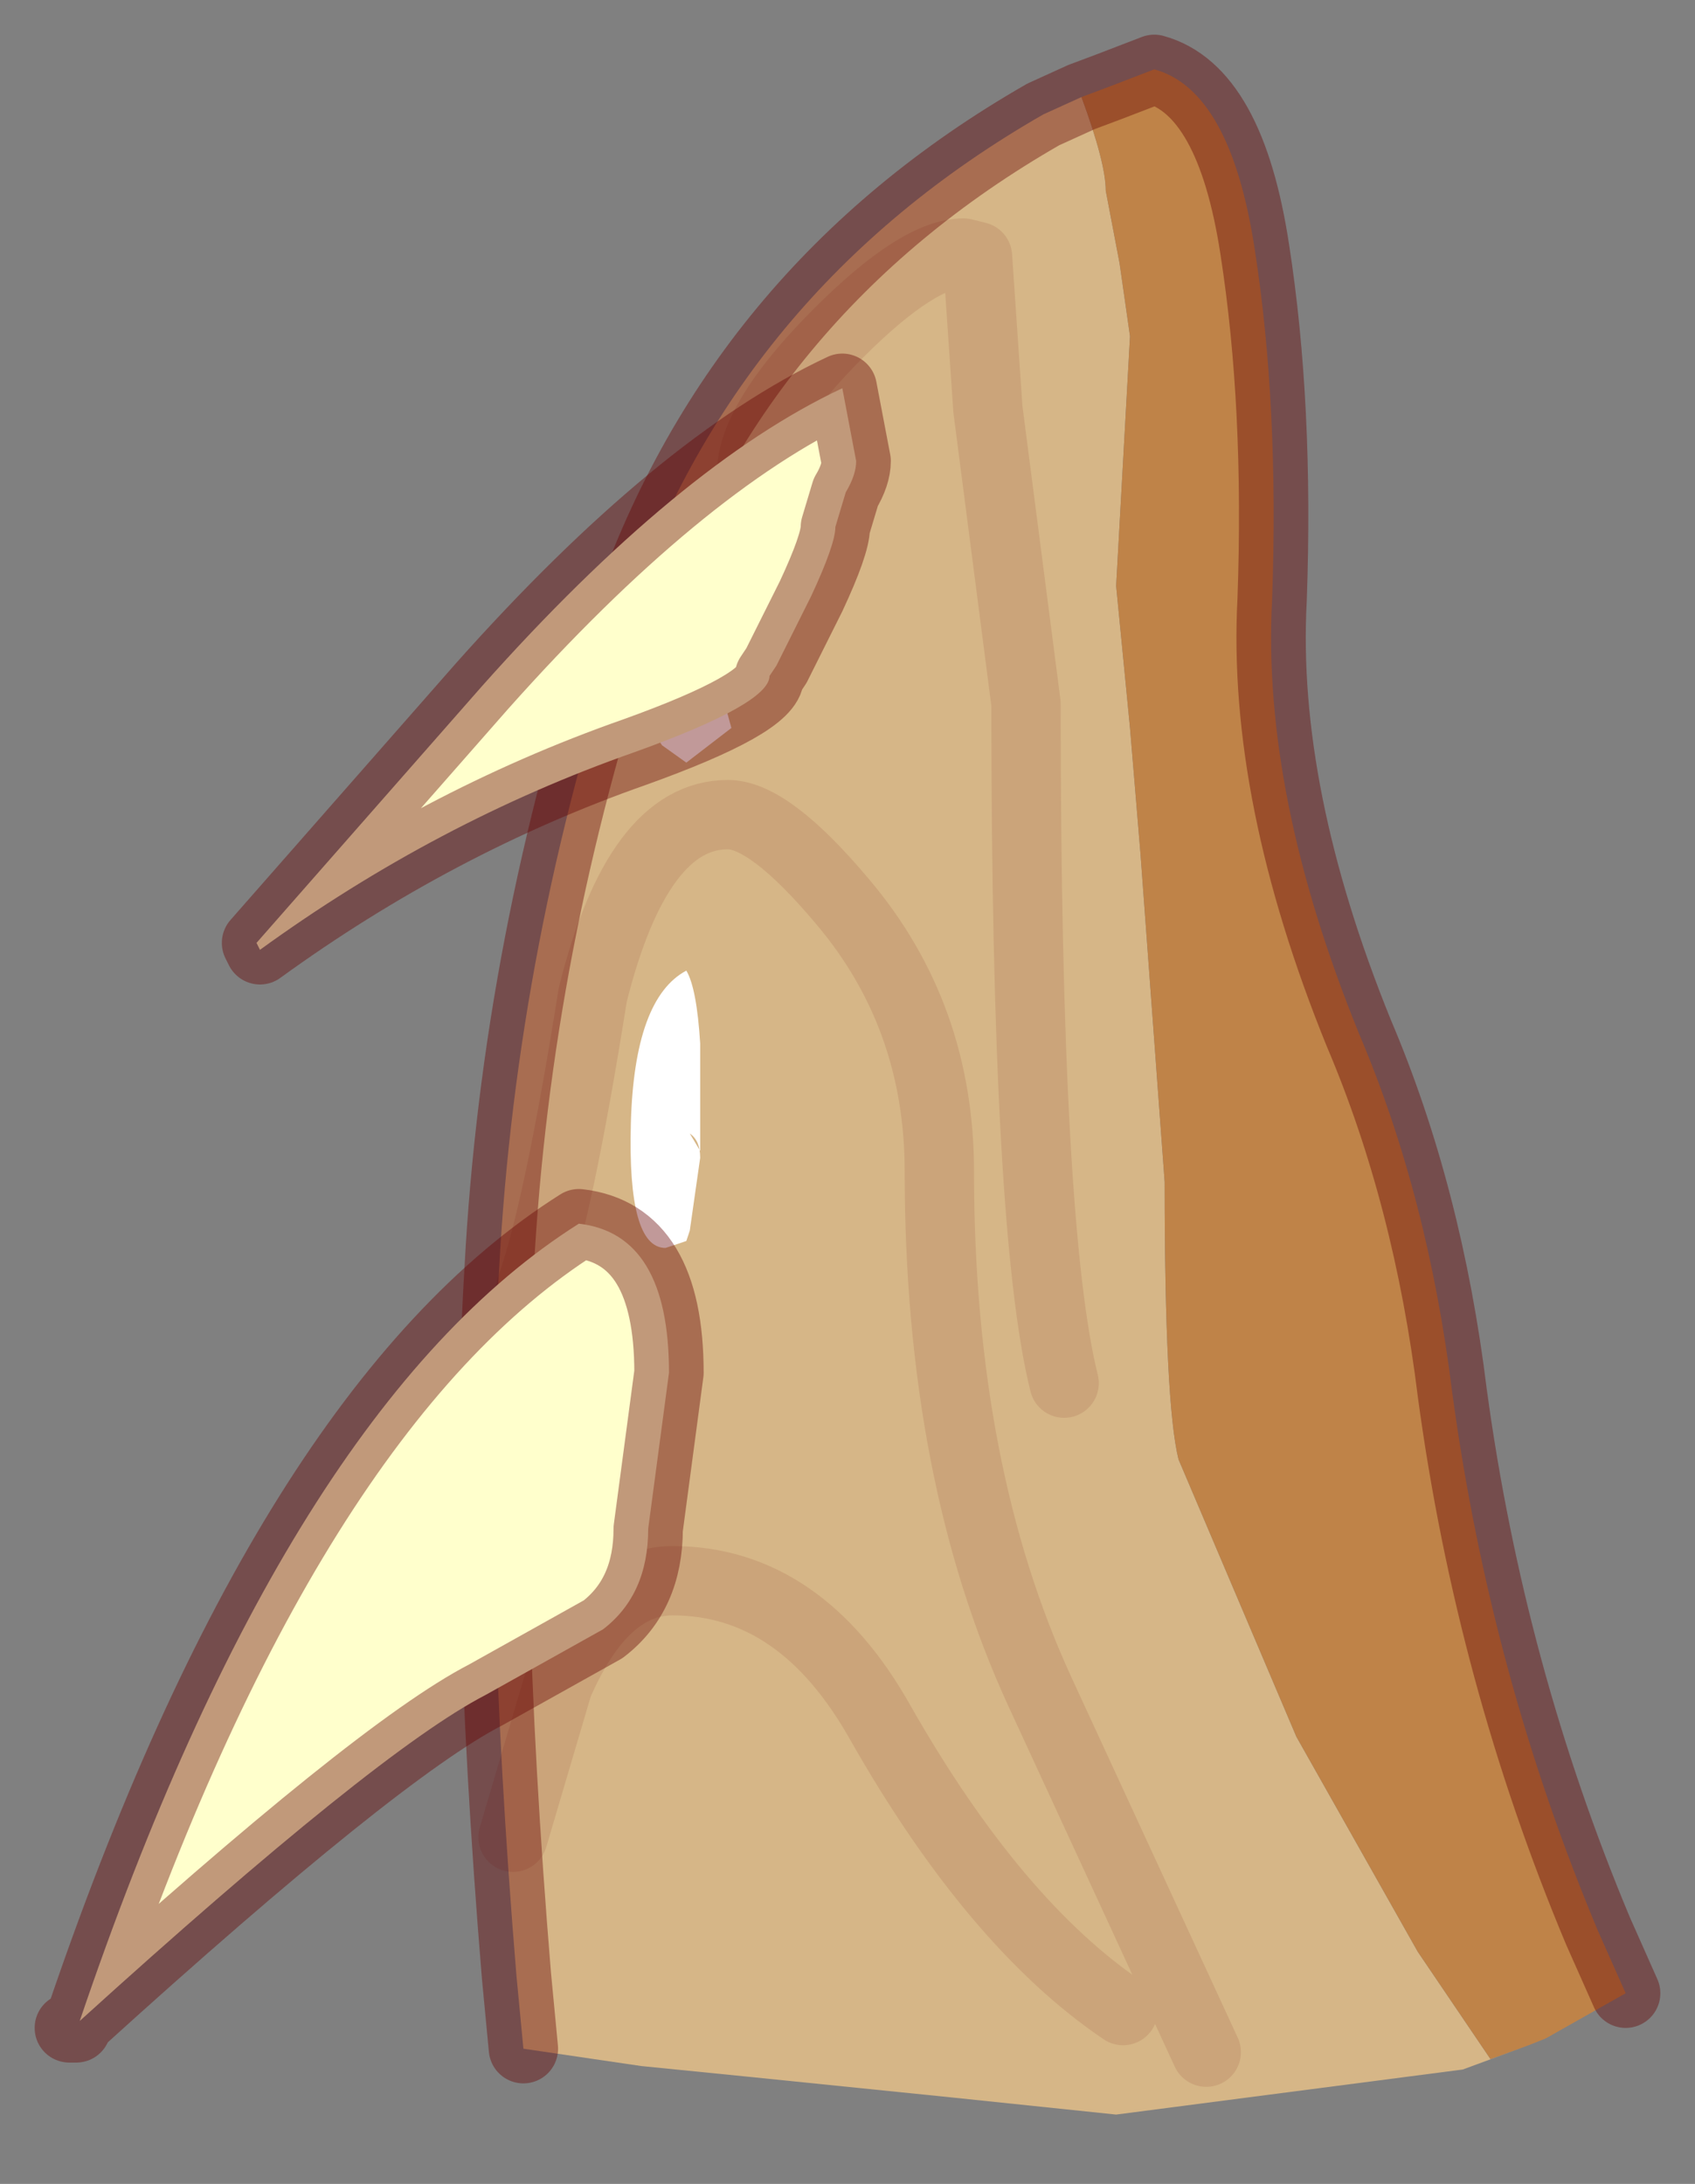 <?xml version="1.0" encoding="UTF-8" standalone="no"?>
<svg xmlns:xlink="http://www.w3.org/1999/xlink" height="31.5px" width="24.45px" xmlns="http://www.w3.org/2000/svg">
  <rect width="100%" height="100%" fill="#808080" stroke="none"/>
  <g transform="matrix(1.0, 0.0, 0.0, 1.0, 20.45, 22.85)">
    <path d="M1.6 6.65 L0.65 7.0 -4.35 7.65 -6.75 7.4 -9.7 7.1 -11.2 6.95 -12.9 6.7 -13.0 5.65 Q-13.5 -0.4 -13.25 -4.55 -13.0 -9.25 -11.45 -13.9 -9.85 -18.65 -5.4 -21.2 L-4.85 -21.45 Q-4.5 -20.5 -4.5 -20.1 L-4.3 -19.05 -4.15 -18.0 -4.35 -14.4 -4.15 -12.35 -4.0 -10.55 -3.65 -5.8 Q-3.65 -2.6 -3.45 -1.8 L-1.75 2.2 0.0 5.3 1.05 6.85 1.6 6.65" fill="#d6b687" fill-rule="evenodd" stroke="none"/>
    <path d="M-4.85 -21.45 L-4.45 -21.6 -3.8 -21.85 Q-2.7 -21.55 -2.35 -19.25 -2.0 -17.0 -2.1 -14.2 -2.25 -11.4 -0.85 -7.95 0.15 -5.6 0.5 -2.75 1.05 1.3 2.6 5.0 L3.0 5.9 1.85 6.55 1.6 6.65 1.05 6.85 0.0 5.3 -1.75 2.2 -3.45 -1.8 Q-3.65 -2.6 -3.65 -5.8 L-4.0 -10.55 -4.15 -12.35 -4.35 -14.4 -4.15 -18.0 -4.3 -19.05 -4.5 -20.1 Q-4.5 -20.5 -4.85 -21.45" fill="#bf8348" fill-rule="evenodd" stroke="none"/>
    <path d="M-4.85 -21.45 L-4.45 -21.6 -3.8 -21.85 Q-2.7 -21.55 -2.35 -19.25 -2.0 -17.0 -2.1 -14.2 -2.25 -11.4 -0.85 -7.95 0.15 -5.6 0.5 -2.75 1.05 1.3 2.6 5.0 L3.0 5.9 M-12.9 6.7 L-13.0 5.65 Q-13.5 -0.4 -13.25 -4.55 -13.0 -9.25 -11.45 -13.9 -9.85 -18.65 -5.4 -21.2 L-4.85 -21.45" fill="none" stroke="#660000" stroke-linecap="round" stroke-linejoin="round" stroke-opacity="0.4" stroke-width="1"/>
    <path d="M-5.1 -2.9 Q-5.65 -5.1 -5.65 -12.7 L-6.2 -16.95 -6.35 -19.15 -6.55 -19.2 Q-7.2 -19.2 -8.35 -18.05 -9.5 -16.9 -9.6 -16.15 M-3.05 6.75 L-5.45 1.55 Q-6.9 -1.6 -6.9 -5.95 -6.9 -8.2 -8.3 -9.85 -9.35 -11.1 -9.95 -11.1 -11.25 -11.1 -11.9 -8.5 -12.4 -5.35 -12.8 -4.25 M-13.05 3.65 L-12.4 1.45 Q-11.75 -0.05 -10.75 -0.05 -8.9 -0.05 -7.75 2.0 -6.1 4.9 -4.25 6.15" fill="none" stroke="#660000" stroke-linecap="round" stroke-linejoin="round" stroke-opacity="0.098" stroke-width="1"/>
    <path d="M-10.4 -12.95 L-10.05 -12.9 -9.9 -12.35 -10.55 -11.85 -10.9 -12.1 Q-11.15 -12.45 -10.95 -12.9 L-10.4 -12.95 M-10.35 -7.8 L-10.35 -6.9 -10.35 -6.25 -10.5 -6.5 Q-10.35 -6.4 -10.35 -6.15 L-10.5 -5.1 -10.55 -4.95 -10.85 -4.85 Q-11.4 -4.85 -11.35 -6.65 -11.3 -8.45 -10.55 -8.85 -10.4 -8.6 -10.35 -7.8" fill="#ffffff" fill-rule="evenodd" stroke="none"/>
    <path d="M-12.1 -5.2 Q-10.8 -5.05 -10.8 -3.05 L-11.1 -0.8 Q-11.1 0.15 -11.75 0.65 L-13.45 1.6 Q-15.0 2.4 -19.3 6.3 -16.3 -2.55 -12.1 -5.2 M-9.25 -13.25 L-9.35 -13.1 Q-9.35 -12.7 -11.3 -12.0 -14.15 -11.0 -16.7 -9.15 L-16.75 -9.25 -13.5 -12.95 Q-10.65 -16.15 -8.3 -17.25 L-8.1 -16.2 Q-8.1 -16.0 -8.25 -15.75 L-8.4 -15.25 Q-8.4 -15.0 -8.75 -14.25 L-9.15 -13.45 -9.25 -13.25" fill="#ffffcc" fill-rule="evenodd" stroke="none"/>
    <path d="M-9.25 -13.25 L-9.15 -13.45 -8.75 -14.25 Q-8.4 -15.0 -8.4 -15.25 L-8.25 -15.75 Q-8.1 -16.0 -8.1 -16.2 L-8.3 -17.25 Q-10.65 -16.15 -13.5 -12.95 L-16.75 -9.25 -16.7 -9.15 Q-14.15 -11.0 -11.3 -12.0 -9.35 -12.7 -9.35 -13.1 L-9.25 -13.25 M-12.1 -5.2 Q-16.3 -2.55 -19.3 6.3 -15.0 2.4 -13.45 1.6 L-11.75 0.65 Q-11.1 0.15 -11.1 -0.8 L-10.8 -3.05 Q-10.8 -5.05 -12.1 -5.2 M-19.3 6.3 L-19.35 6.4 -19.45 6.4 -19.3 6.3 Z" fill="none" stroke="#660000" stroke-linecap="round" stroke-linejoin="round" stroke-opacity="0.4" stroke-width="1"/>
  </g>
</svg>